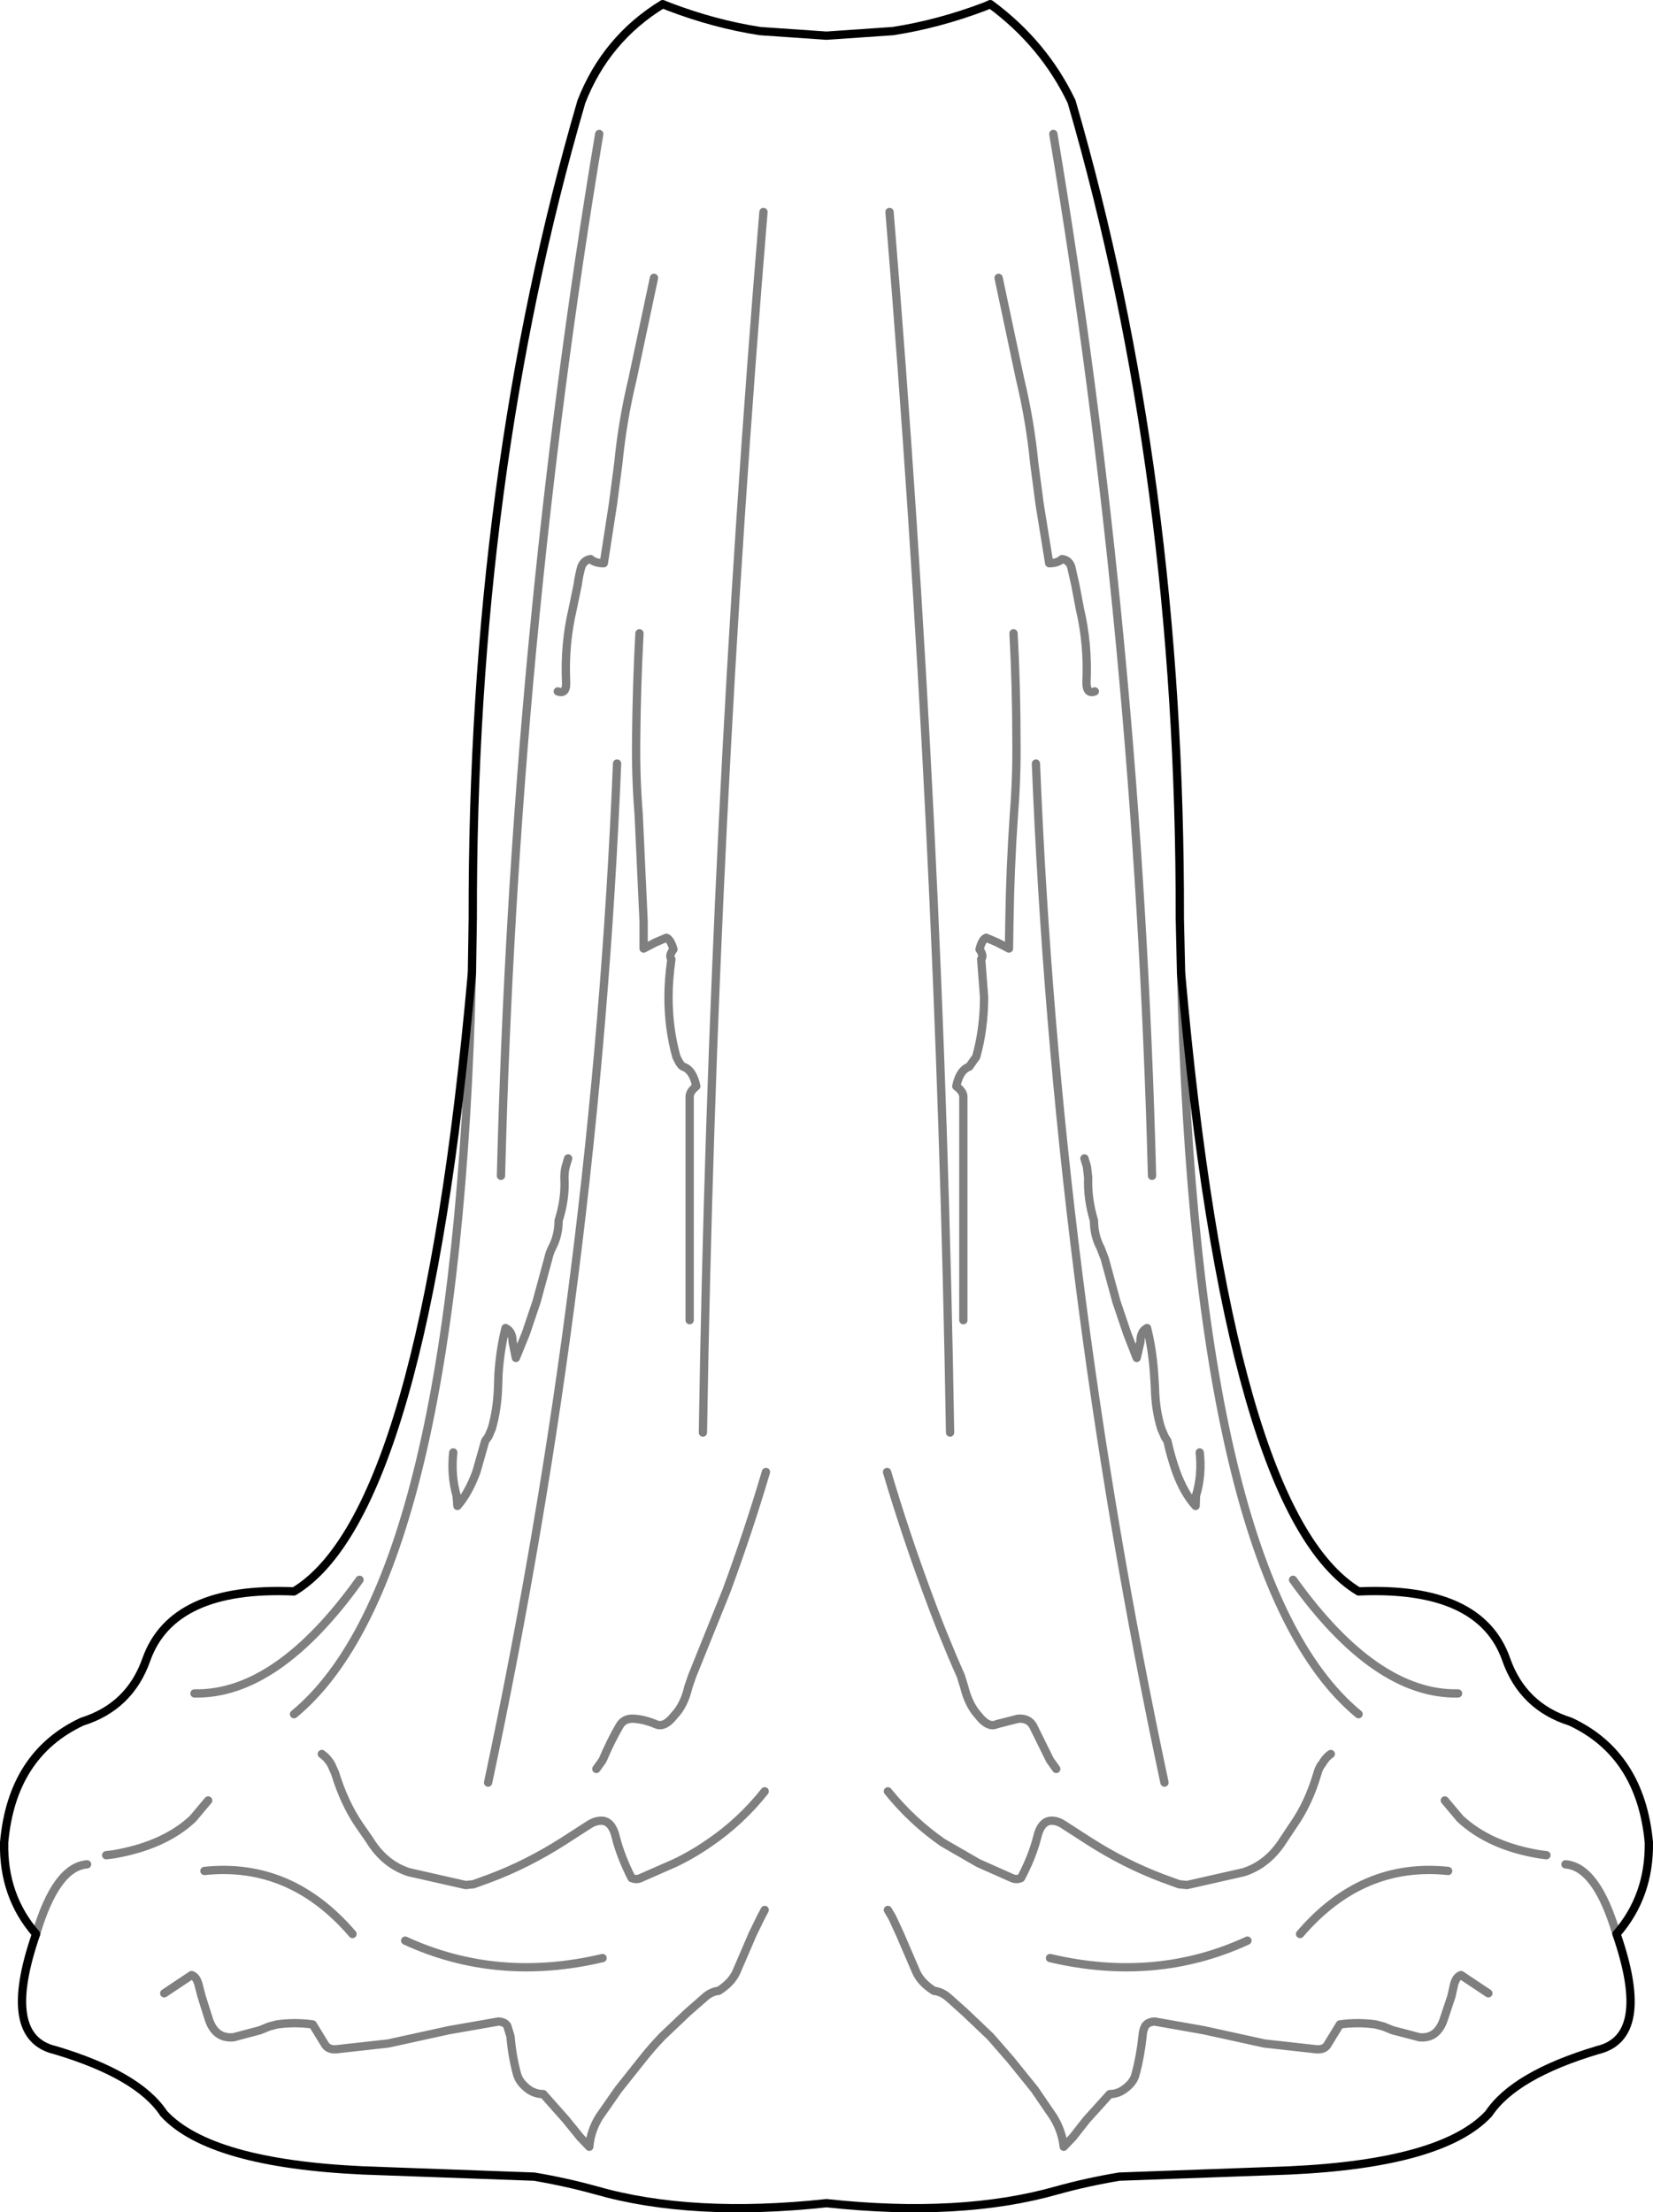 <?xml version="1.0" encoding="UTF-8" standalone="no"?>
<svg xmlns:xlink="http://www.w3.org/1999/xlink" height="266.7px" width="199.3px" xmlns="http://www.w3.org/2000/svg">
  <g transform="matrix(1.0, 0.0, 0.0, 1.0, -300.25, -308.0)">
    <path d="M357.15 425.3 Q355.35 498.45 335.7 514.65 M379.1 341.5 L376.5 353.75 Q375.3 358.75 374.8 363.85 L374.15 368.8 373.05 375.9 Q372.0 375.9 371.45 375.4 370.7 375.5 370.35 376.3 370.05 377.35 369.9 378.5 L369.3 381.4 Q368.3 385.65 368.5 390.15 368.6 391.75 367.5 391.35 M420.65 341.5 L423.25 353.75 Q424.45 358.75 424.95 363.85 L425.6 368.8 426.75 375.9 Q427.75 375.9 428.3 375.4 429.1 375.5 429.4 376.3 L429.9 378.5 430.45 381.4 Q431.45 385.65 431.25 390.15 431.2 391.75 432.25 391.35 M325.35 525.05 L323.5 527.25 Q320.05 530.5 313.9 531.55 L313.05 531.65 M304.6 541.15 Q307.0 533.05 310.75 532.75 M495.15 541.15 Q492.75 533.05 489.0 532.75 M320.05 548.3 L323.35 546.1 Q323.95 546.3 324.2 547.3 L324.55 548.65 325.45 551.5 Q326.25 553.8 328.4 553.6 L331.6 552.75 332.7 552.3 333.65 552.05 Q335.8 551.75 337.95 552.05 L339.45 554.5 Q339.85 555.1 340.75 555.05 L347.05 554.35 354.35 552.75 360.35 551.7 Q361.1 551.75 361.4 552.2 L361.8 553.5 Q362.0 555.9 362.6 558.1 362.9 559.1 364.0 559.9 364.8 560.45 365.75 560.45 L368.5 563.55 370.2 565.65 371.3 566.8 Q371.45 564.9 372.5 563.2 L374.8 559.9 377.7 556.25 Q378.85 554.8 380.1 553.5 L383.15 550.6 385.15 548.85 Q385.95 548.1 386.9 548.0 388.4 547.05 389.0 545.8 L391.0 541.15 391.95 539.2 392.45 538.25 M442.65 425.3 Q444.4 498.45 464.05 514.65 M422.45 384.35 Q422.8 390.8 422.8 397.35 422.85 401.75 422.5 406.1 422.05 412.6 421.95 419.1 L421.9 422.35 420.45 421.6 419.15 421.05 Q418.65 421.25 418.35 422.45 418.9 423.2 418.55 423.65 L418.9 428.2 Q418.9 432.0 417.95 435.4 L417.1 436.6 Q415.95 437.0 415.55 438.95 416.4 439.6 416.4 440.2 L416.4 463.25 416.4 467.15 M444.9 483.1 Q445.2 485.85 444.45 488.3 L444.4 489.55 Q443.0 488.0 442.05 485.4 441.4 483.55 441.0 481.7 L440.7 481.25 440.25 480.2 Q439.55 477.95 439.5 475.25 L439.4 473.65 Q439.2 470.7 438.55 468.1 437.75 468.5 437.75 469.75 L437.3 471.7 436.15 468.75 434.85 464.9 433.45 459.75 432.95 458.45 Q432.15 456.95 432.15 455.15 431.35 452.5 431.45 449.95 L431.3 448.65 431.0 447.65 M377.35 384.35 Q377.0 390.8 376.95 397.35 376.9 401.75 377.25 406.1 L377.85 419.1 377.85 422.35 379.3 421.6 380.6 421.05 Q381.1 421.25 381.45 422.45 380.85 423.2 381.2 423.65 380.85 426.1 380.85 428.2 380.85 432.0 381.8 435.4 382.3 436.5 382.65 436.6 383.8 437.0 384.2 438.95 383.4 439.6 383.4 440.2 L383.4 463.25 383.4 467.15 M354.9 483.1 Q354.6 485.85 355.3 488.3 L355.4 489.55 Q356.75 488.0 357.7 485.4 L358.75 481.7 359.15 481.15 359.55 480.2 Q360.2 477.95 360.3 475.25 L360.35 473.65 Q360.55 470.7 361.2 468.1 362.05 468.5 362.05 469.75 L362.45 471.7 363.65 468.75 364.95 464.9 366.35 459.75 Q366.5 459.05 366.8 458.45 367.6 456.95 367.6 455.15 368.45 452.5 368.3 449.95 368.3 449.25 368.45 448.65 L368.75 447.65 M392.6 485.45 Q390.5 492.55 387.85 499.75 L383.7 510.05 383.25 511.35 Q382.75 513.55 381.55 514.8 380.35 516.35 379.3 515.85 378.0 515.3 376.75 515.2 375.5 515.1 374.95 516.05 373.9 517.85 372.9 520.2 L372.15 521.25 M392.45 523.95 Q389.55 527.6 385.8 530.15 383.8 531.55 381.6 532.6 L377.5 534.4 Q377.0 534.65 376.4 534.4 375.1 531.85 374.5 529.5 374.0 527.35 372.55 527.5 371.95 527.55 371.3 527.95 L368.2 529.95 Q363.9 532.7 359.4 534.4 L357.35 535.15 356.4 535.25 349.55 533.7 Q346.6 532.75 344.8 529.8 L343.55 528.0 Q341.75 525.35 340.65 521.75 L340.2 520.75 340.15 520.65 Q339.7 519.9 339.05 519.45 M324.9 533.55 Q335.3 532.45 342.75 541.15 M349.1 541.95 Q360.2 547.05 372.9 544.05 M460.7 519.45 Q460.05 519.9 459.65 520.65 L459.55 520.75 Q459.25 521.2 459.1 521.75 458.05 525.35 456.2 528.0 L455.0 529.8 Q453.15 532.75 450.2 533.7 L443.35 535.25 442.4 535.15 440.35 534.4 Q435.85 532.7 431.55 529.95 L428.45 527.95 Q427.85 527.55 427.25 527.5 425.8 527.35 425.3 529.5 424.7 531.85 423.35 534.4 422.8 534.65 422.25 534.4 L418.2 532.6 413.95 530.15 Q410.25 527.6 407.3 523.95 M486.7 531.65 L485.9 531.55 Q479.85 530.55 476.3 527.25 L474.45 525.05 M476.05 512.15 Q466.1 512.35 456.15 498.45 M474.85 533.55 Q464.45 532.45 457.0 541.15 M407.2 485.45 Q409.3 492.55 411.95 499.75 413.9 505.1 416.1 510.05 L416.5 511.35 Q417.05 513.55 418.2 514.8 419.4 516.35 420.45 515.85 L423.0 515.2 Q424.25 515.1 424.8 516.05 L426.85 520.2 427.6 521.25 M479.7 548.3 L476.4 546.1 Q475.8 546.3 475.55 547.3 L475.25 548.65 474.3 551.5 Q473.5 553.8 471.4 553.6 L468.15 552.75 467.05 552.3 466.1 552.05 Q463.95 551.75 461.8 552.05 L460.3 554.5 Q459.95 555.1 459.0 555.05 L452.7 554.35 445.4 552.75 439.45 551.7 Q438.7 551.75 438.35 552.2 438.05 552.7 438.0 553.5 437.75 555.9 437.15 558.1 436.9 559.1 435.75 559.9 434.95 560.45 434.05 560.45 L431.25 563.55 429.6 565.65 428.5 566.8 Q428.3 564.9 427.25 563.2 L425.0 559.9 422.05 556.25 419.65 553.5 416.6 550.6 414.65 548.85 Q413.8 548.1 412.85 548.0 411.35 547.05 410.75 545.8 L408.75 541.15 407.85 539.2 407.3 538.25 M450.65 541.95 Q439.6 547.05 426.85 544.05 M359.1 522.9 Q372.1 461.95 374.65 400.05 M440.65 522.9 Q427.65 461.95 425.15 400.05 M323.7 512.15 Q333.65 512.35 343.6 498.45 M385.0 480.7 Q386.15 407.6 392.3 333.55 M360.65 449.75 Q362.3 385.0 372.5 324.15 M439.15 449.75 Q437.45 385.0 427.25 324.15 M414.8 480.7 Q413.6 407.6 407.5 333.55" fill="none" stroke="#000000" stroke-linecap="round" stroke-linejoin="round" stroke-opacity="0.502" stroke-width="1.0"/>
    <path d="M442.65 425.3 L442.5 418.7 Q442.6 365.5 429.45 320.25 426.1 313.25 419.65 308.5 L418.95 308.8 Q413.4 310.9 407.9 311.75 L399.9 312.3 391.9 311.75 Q386.4 310.9 380.9 308.8 L380.15 308.5 Q373.3 312.7 370.35 320.25 357.15 365.5 357.25 418.7 L357.15 425.3 Q351.35 490.4 335.7 499.85 321.05 499.2 317.9 508.05 315.9 513.75 310.15 515.55 301.7 519.5 300.75 530.1 300.6 536.55 304.6 541.15 300.3 553.6 306.9 555.15 316.95 558.15 320.0 562.8 325.55 568.8 344.0 569.65 L364.65 570.4 Q368.5 571.05 372.1 572.05 383.65 575.35 399.9 573.6 416.1 575.35 427.7 572.05 431.3 571.05 435.2 570.4 L455.75 569.65 Q474.2 568.8 479.75 562.8 482.85 558.15 492.85 555.15 499.45 553.6 495.15 541.15 499.15 536.55 499.05 530.1 498.05 519.5 489.6 515.55 483.85 513.75 481.85 508.05 478.75 499.2 464.05 499.85 448.4 490.4 442.65 425.3" fill="none" stroke="#000000" stroke-linecap="round" stroke-linejoin="round" stroke-width="1.0"/>
  </g>
</svg>
